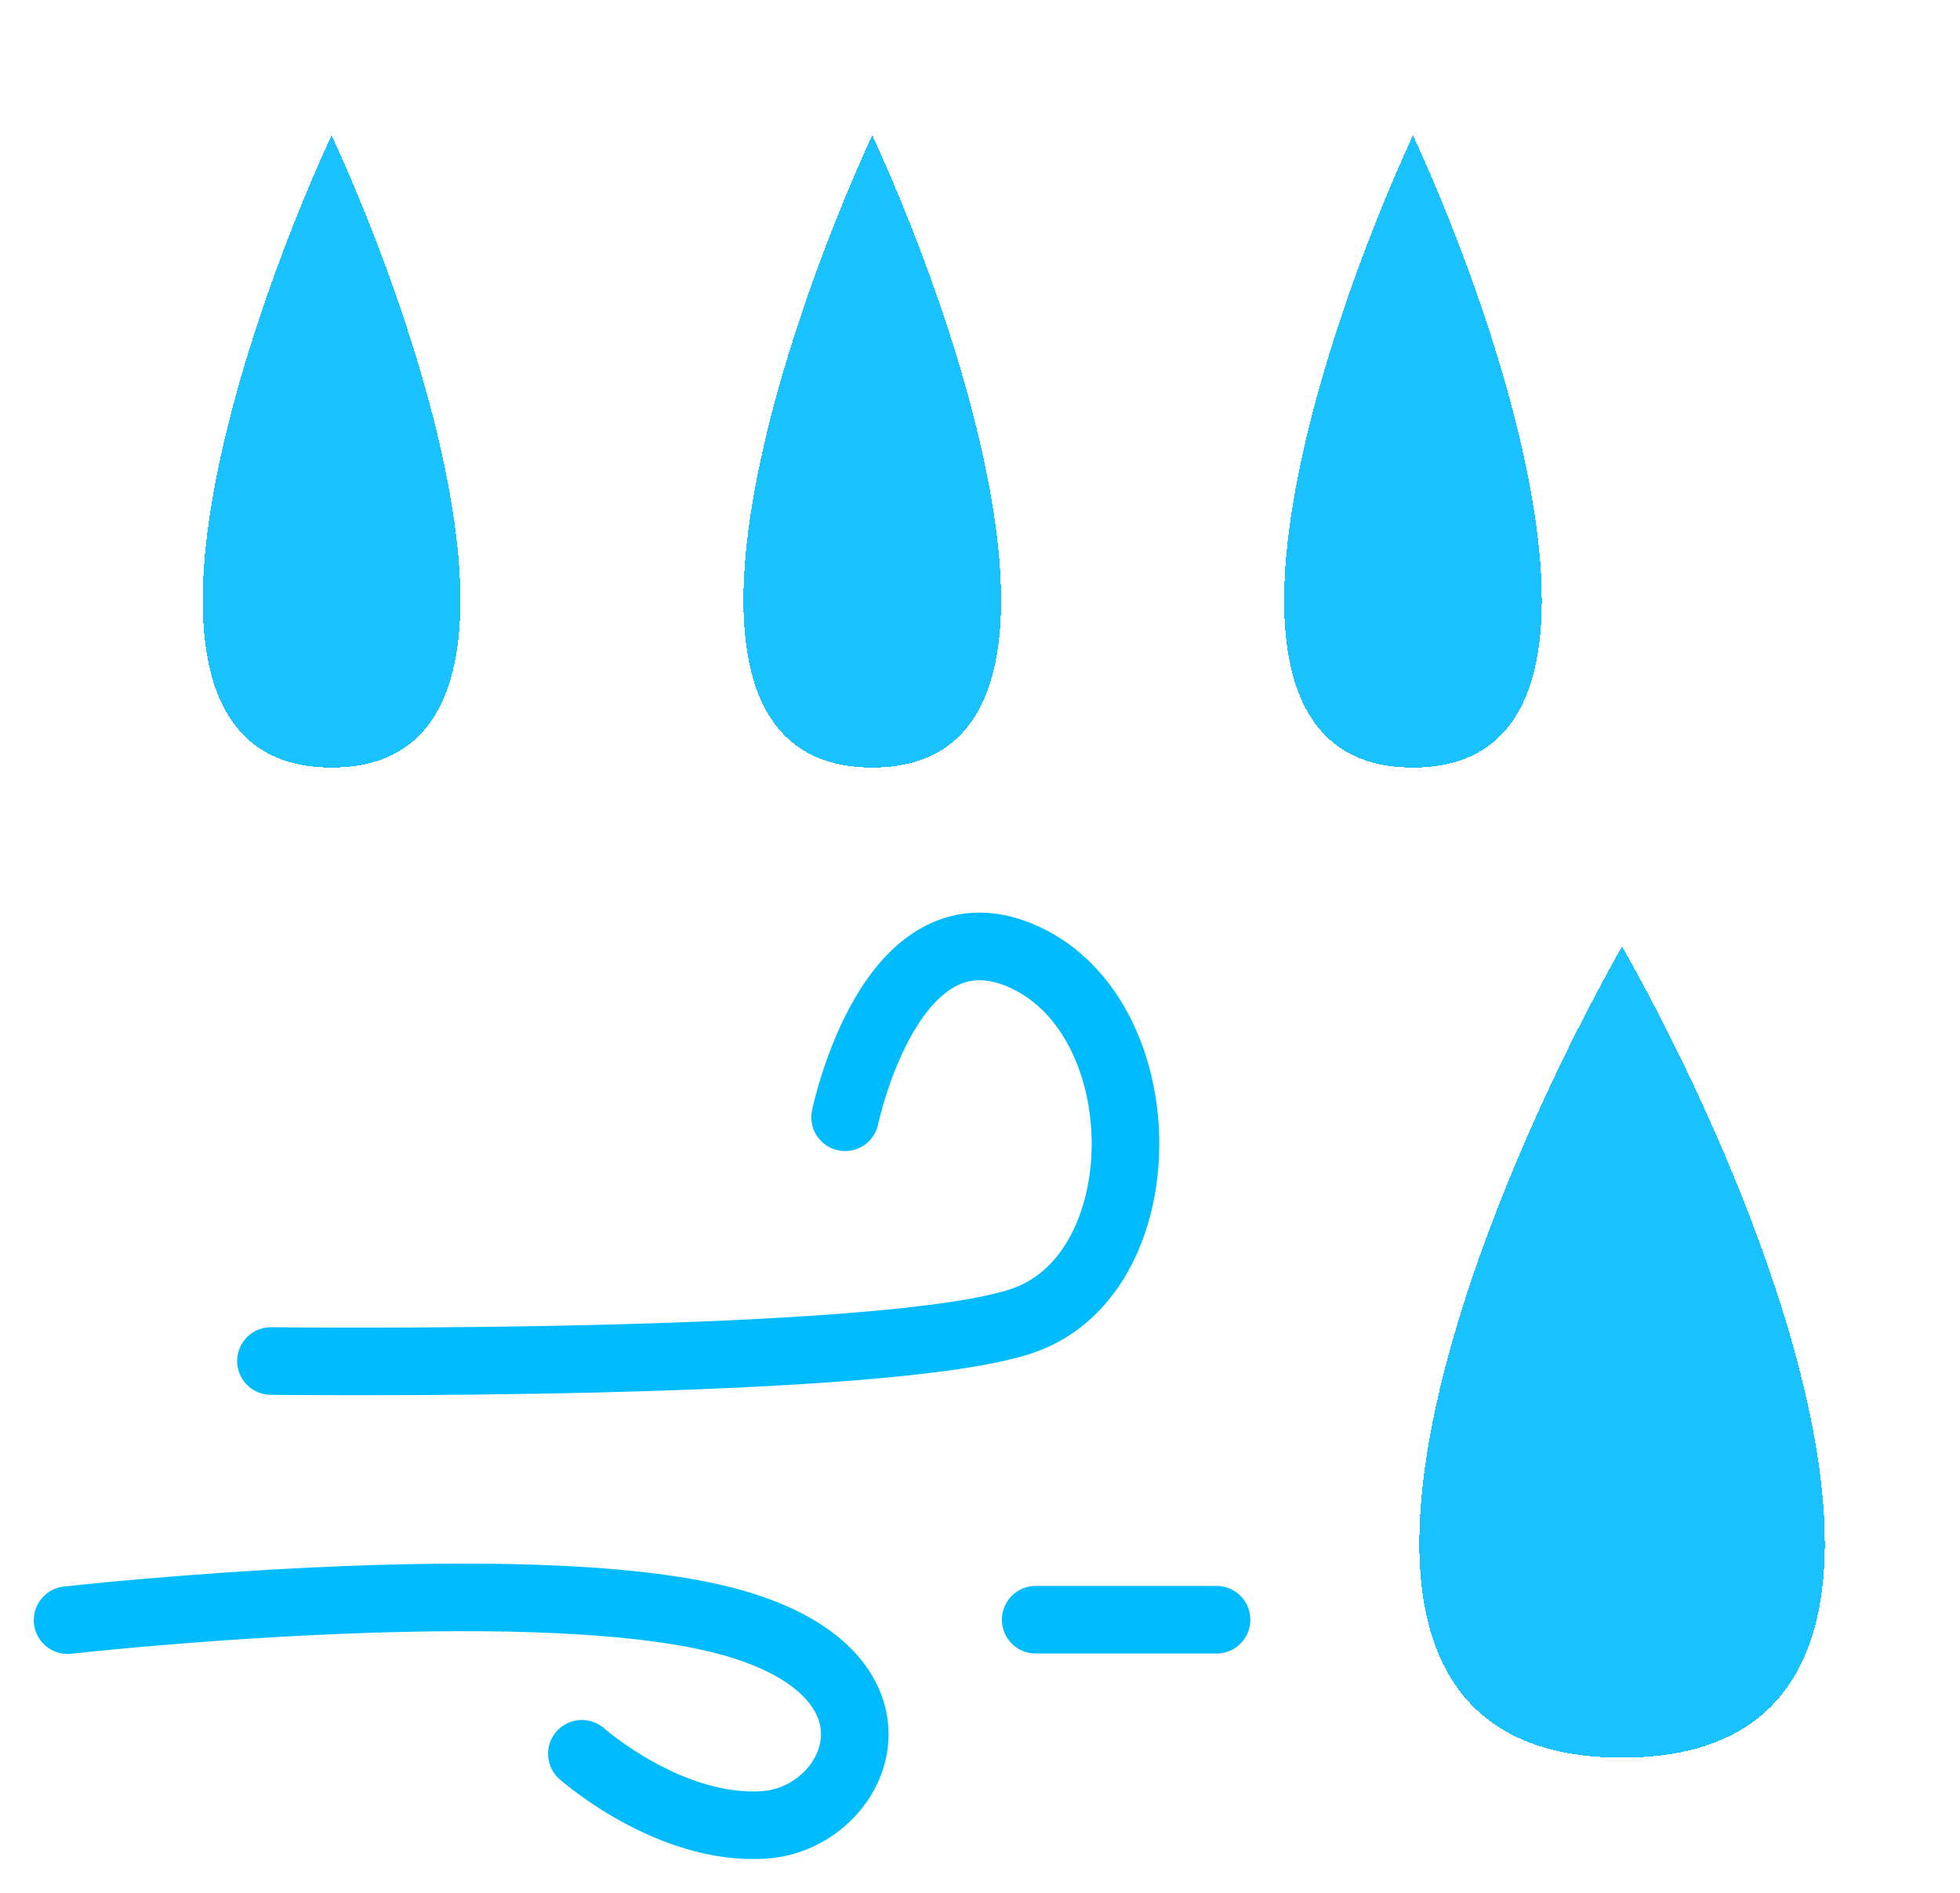 <svg width="29" height="28" viewBox="0 0 29 28" fill="none" xmlns="http://www.w3.org/2000/svg">
<g filter="url(#filter0_di_231_550)">
<path d="M24 14C21.736 18 18.567 26 24 26C29.433 26 26.264 18 24 14Z" fill="#00BCFF" fill-opacity="0.9" shape-rendering="crispEdges"/>
</g>
<g filter="url(#filter1_di_231_550)">
<path d="M12.906 2C11.468 5.118 9.454 11.354 12.906 11.354C16.358 11.354 14.345 5.118 12.906 2Z" fill="#00BCFF" fill-opacity="0.9" shape-rendering="crispEdges"/>
</g>
<g filter="url(#filter2_di_231_550)">
<path d="M20.906 2C19.468 5.118 17.454 11.354 20.906 11.354C24.358 11.354 22.345 5.118 20.906 2Z" fill="#00BCFF" fill-opacity="0.9" shape-rendering="crispEdges"/>
</g>
<g filter="url(#filter3_di_231_550)">
<path d="M4.906 2C3.468 5.118 1.454 11.354 4.906 11.354C8.358 11.354 6.344 5.118 4.906 2Z" fill="#00BCFF" fill-opacity="0.9" shape-rendering="crispEdges"/>
</g>
<path d="M4.009 20.133C4.009 20.133 13.179 20.243 15.165 19.525C17.15 18.807 17.147 15.081 15.165 14.162C13.182 13.244 12.504 16.527 12.504 16.527" stroke="#00BCFF" stroke-linecap="round"/>
<path d="M1 23.966C1 23.966 7.73 23.209 10.697 23.966C13.664 24.723 12.719 26.895 11.313 26.994C9.907 27.093 8.609 25.943 8.609 25.943" stroke="#00BCFF" stroke-linecap="round"/>
<path d="M15.324 23.96H18" stroke="#00BCFF" stroke-linecap="round"/>
<defs>
<filter id="filter0_di_231_550" x="19" y="12" width="10" height="16" filterUnits="userSpaceOnUse" color-interpolation-filters="sRGB">
<feFlood flood-opacity="0" result="BackgroundImageFix"/>
<feColorMatrix in="SourceAlpha" type="matrix" values="0 0 0 0 0 0 0 0 0 0 0 0 0 0 0 0 0 0 127 0" result="hardAlpha"/>
<feOffset/>
<feGaussianBlur stdDeviation="1"/>
<feComposite in2="hardAlpha" operator="out"/>
<feColorMatrix type="matrix" values="0 0 0 0 0.284 0 0 0 0 0.179 0 0 0 0 0.933 0 0 0 1 0"/>
<feBlend mode="normal" in2="BackgroundImageFix" result="effect1_dropShadow_231_550"/>
<feBlend mode="normal" in="SourceGraphic" in2="effect1_dropShadow_231_550" result="shape"/>
<feColorMatrix in="SourceAlpha" type="matrix" values="0 0 0 0 0 0 0 0 0 0 0 0 0 0 0 0 0 0 127 0" result="hardAlpha"/>
<feOffset/>
<feGaussianBlur stdDeviation="1.5"/>
<feComposite in2="hardAlpha" operator="arithmetic" k2="-1" k3="1"/>
<feColorMatrix type="matrix" values="0 0 0 0 1 0 0 0 0 1 0 0 0 0 1 0 0 0 0.21 0"/>
<feBlend mode="normal" in2="shape" result="effect2_innerShadow_231_550"/>
</filter>
<filter id="filter1_di_231_550" x="9" y="0" width="7.812" height="13.354" filterUnits="userSpaceOnUse" color-interpolation-filters="sRGB">
<feFlood flood-opacity="0" result="BackgroundImageFix"/>
<feColorMatrix in="SourceAlpha" type="matrix" values="0 0 0 0 0 0 0 0 0 0 0 0 0 0 0 0 0 0 127 0" result="hardAlpha"/>
<feOffset/>
<feGaussianBlur stdDeviation="1"/>
<feComposite in2="hardAlpha" operator="out"/>
<feColorMatrix type="matrix" values="0 0 0 0 0.284 0 0 0 0 0.179 0 0 0 0 0.933 0 0 0 1 0"/>
<feBlend mode="normal" in2="BackgroundImageFix" result="effect1_dropShadow_231_550"/>
<feBlend mode="normal" in="SourceGraphic" in2="effect1_dropShadow_231_550" result="shape"/>
<feColorMatrix in="SourceAlpha" type="matrix" values="0 0 0 0 0 0 0 0 0 0 0 0 0 0 0 0 0 0 127 0" result="hardAlpha"/>
<feOffset/>
<feGaussianBlur stdDeviation="1.5"/>
<feComposite in2="hardAlpha" operator="arithmetic" k2="-1" k3="1"/>
<feColorMatrix type="matrix" values="0 0 0 0 1 0 0 0 0 1 0 0 0 0 1 0 0 0 0.21 0"/>
<feBlend mode="normal" in2="shape" result="effect2_innerShadow_231_550"/>
</filter>
<filter id="filter2_di_231_550" x="17" y="0" width="7.812" height="13.354" filterUnits="userSpaceOnUse" color-interpolation-filters="sRGB">
<feFlood flood-opacity="0" result="BackgroundImageFix"/>
<feColorMatrix in="SourceAlpha" type="matrix" values="0 0 0 0 0 0 0 0 0 0 0 0 0 0 0 0 0 0 127 0" result="hardAlpha"/>
<feOffset/>
<feGaussianBlur stdDeviation="1"/>
<feComposite in2="hardAlpha" operator="out"/>
<feColorMatrix type="matrix" values="0 0 0 0 0.284 0 0 0 0 0.179 0 0 0 0 0.933 0 0 0 1 0"/>
<feBlend mode="normal" in2="BackgroundImageFix" result="effect1_dropShadow_231_550"/>
<feBlend mode="normal" in="SourceGraphic" in2="effect1_dropShadow_231_550" result="shape"/>
<feColorMatrix in="SourceAlpha" type="matrix" values="0 0 0 0 0 0 0 0 0 0 0 0 0 0 0 0 0 0 127 0" result="hardAlpha"/>
<feOffset/>
<feGaussianBlur stdDeviation="1.5"/>
<feComposite in2="hardAlpha" operator="arithmetic" k2="-1" k3="1"/>
<feColorMatrix type="matrix" values="0 0 0 0 1 0 0 0 0 1 0 0 0 0 1 0 0 0 0.21 0"/>
<feBlend mode="normal" in2="shape" result="effect2_innerShadow_231_550"/>
</filter>
<filter id="filter3_di_231_550" x="1" y="0" width="7.812" height="13.354" filterUnits="userSpaceOnUse" color-interpolation-filters="sRGB">
<feFlood flood-opacity="0" result="BackgroundImageFix"/>
<feColorMatrix in="SourceAlpha" type="matrix" values="0 0 0 0 0 0 0 0 0 0 0 0 0 0 0 0 0 0 127 0" result="hardAlpha"/>
<feOffset/>
<feGaussianBlur stdDeviation="1"/>
<feComposite in2="hardAlpha" operator="out"/>
<feColorMatrix type="matrix" values="0 0 0 0 0.284 0 0 0 0 0.179 0 0 0 0 0.933 0 0 0 1 0"/>
<feBlend mode="normal" in2="BackgroundImageFix" result="effect1_dropShadow_231_550"/>
<feBlend mode="normal" in="SourceGraphic" in2="effect1_dropShadow_231_550" result="shape"/>
<feColorMatrix in="SourceAlpha" type="matrix" values="0 0 0 0 0 0 0 0 0 0 0 0 0 0 0 0 0 0 127 0" result="hardAlpha"/>
<feOffset/>
<feGaussianBlur stdDeviation="1.5"/>
<feComposite in2="hardAlpha" operator="arithmetic" k2="-1" k3="1"/>
<feColorMatrix type="matrix" values="0 0 0 0 1 0 0 0 0 1 0 0 0 0 1 0 0 0 0.21 0"/>
<feBlend mode="normal" in2="shape" result="effect2_innerShadow_231_550"/>
</filter>
</defs>
</svg>
